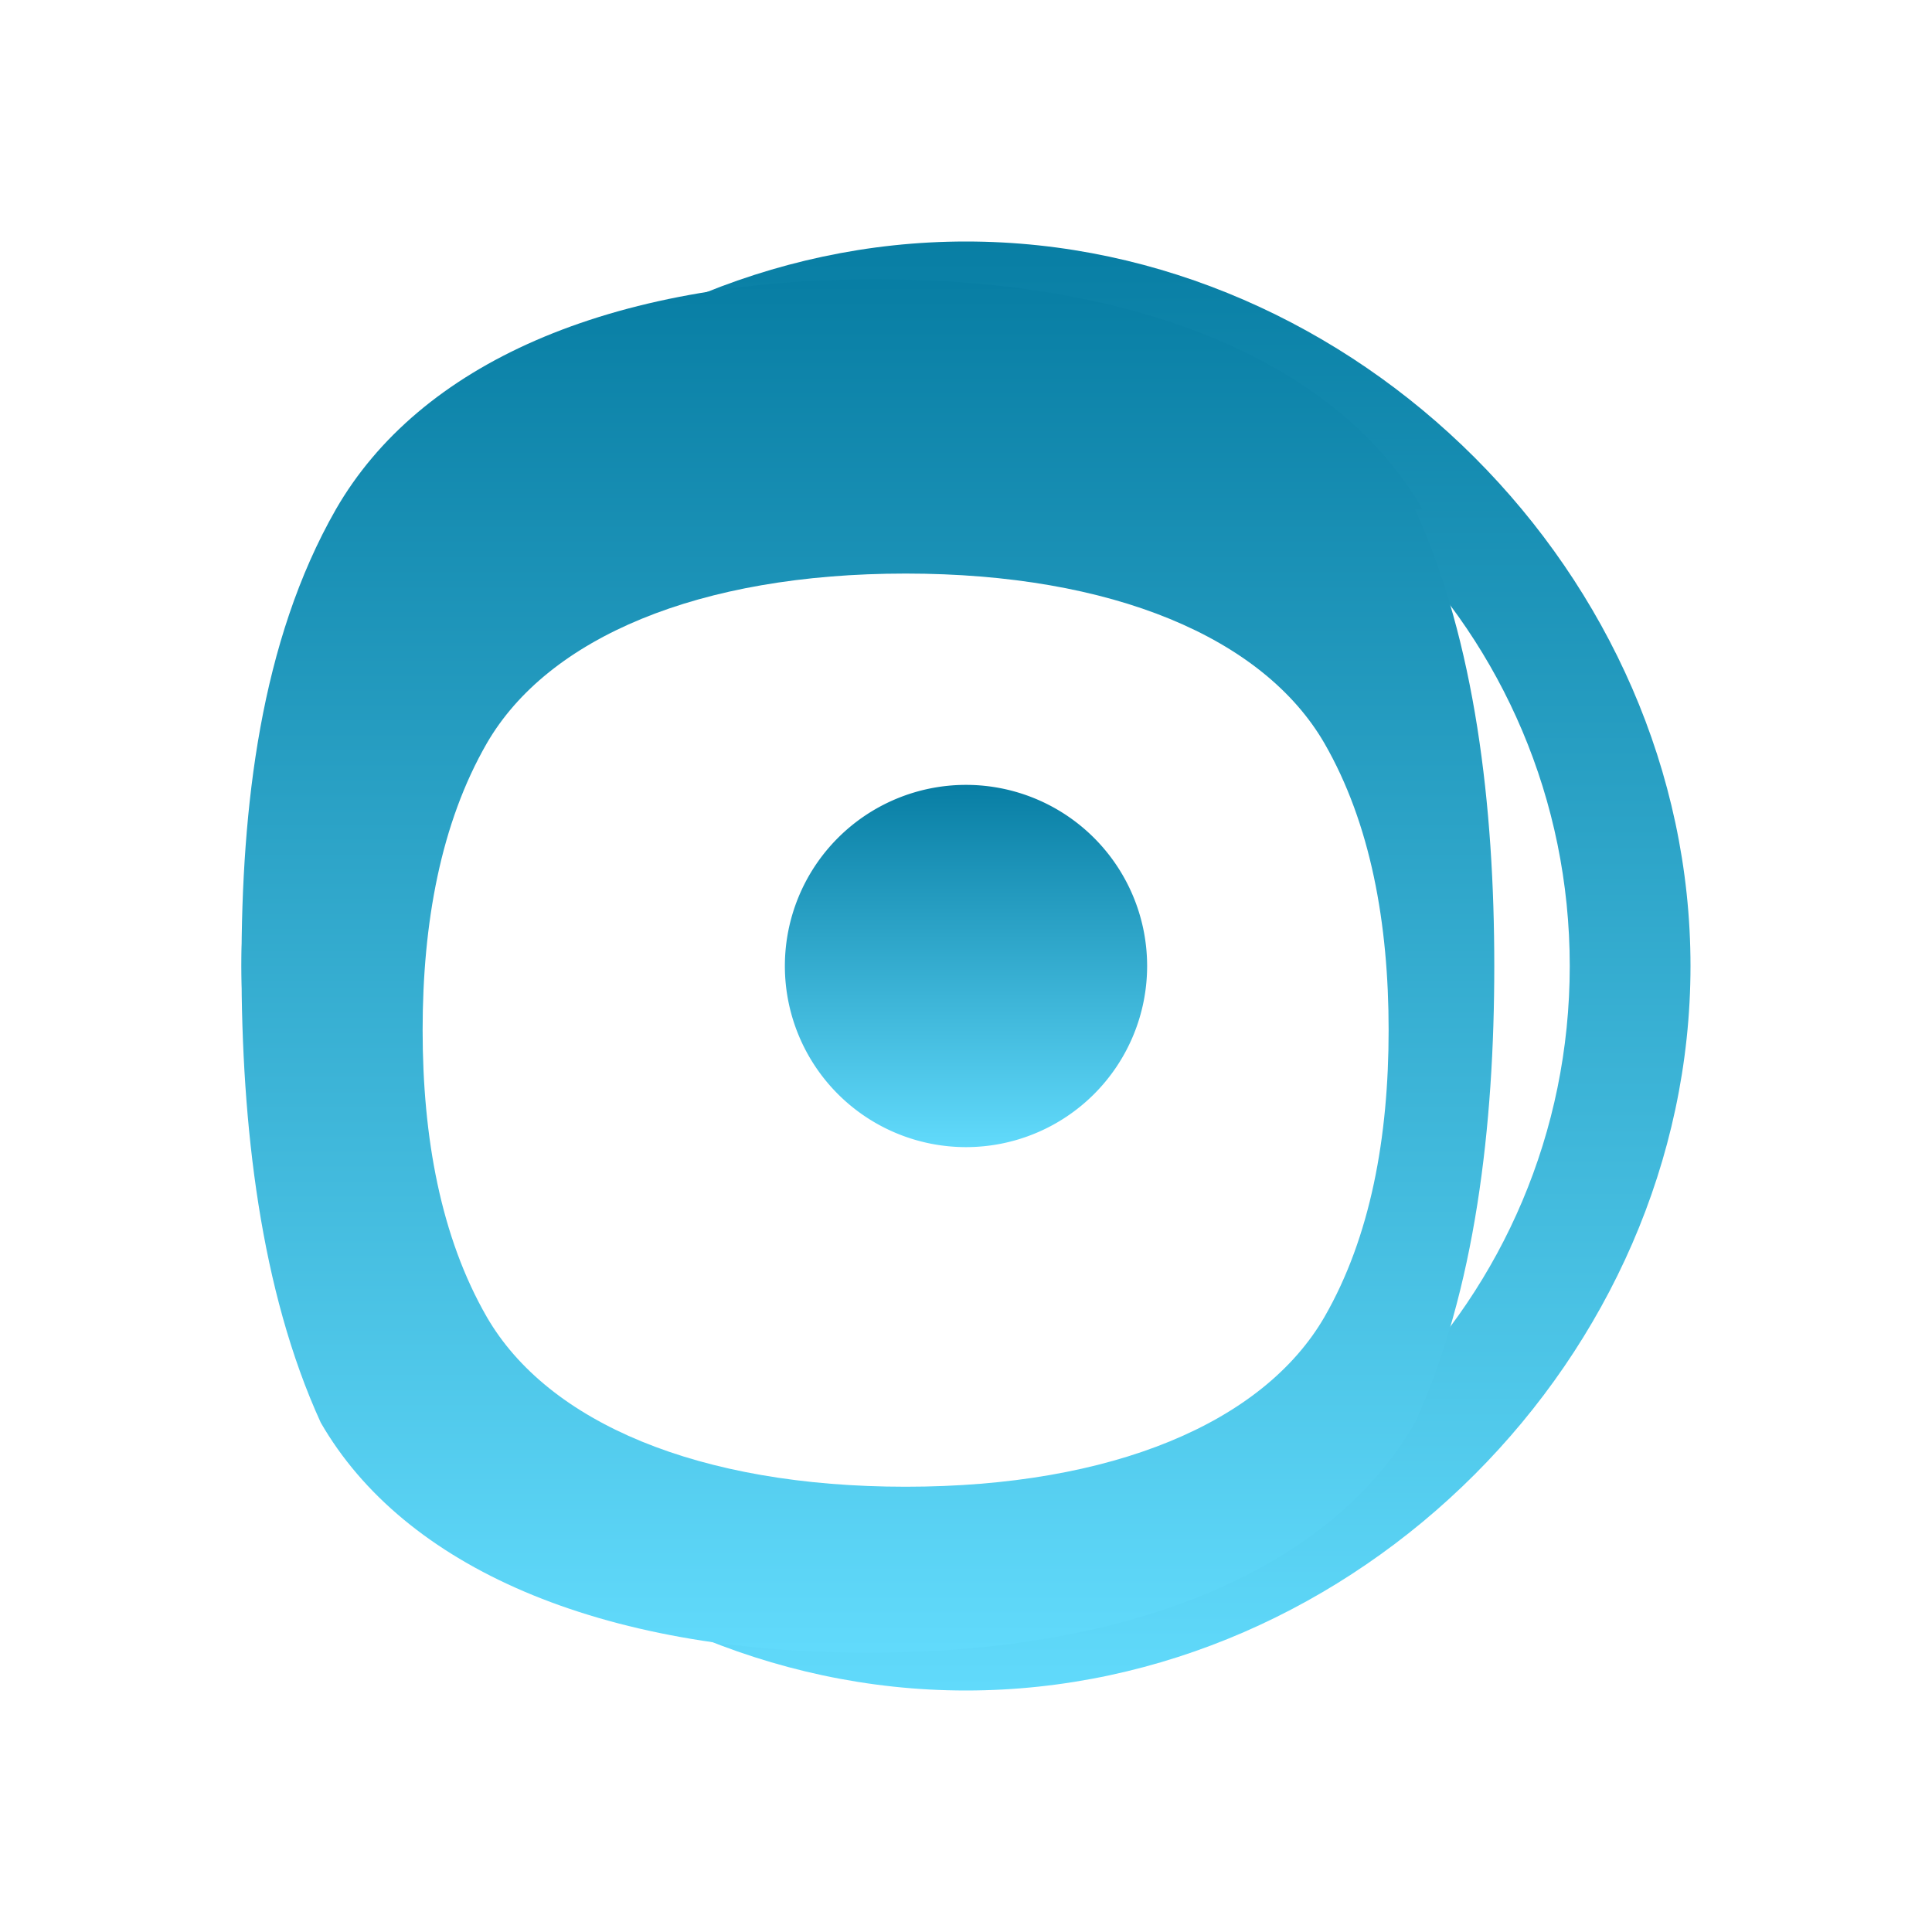<svg xmlns="http://www.w3.org/2000/svg" xmlns:xlink="http://www.w3.org/1999/xlink" aria-hidden="true" role="img" class="iconify iconify--logos" width="32" height="32" preserveAspectRatio="xMidYMid meet" viewBox="0 0 256 256"><defs><linearGradient id="IconifyId1813088fe1fbc01fb468" x1="50%" x2="50%" y1="0%" y2="100%"><stop offset="0%" stop-color="#087EA4"></stop><stop offset="100%" stop-color="#61DAFB"></stop></linearGradient></defs><path fill="url(#IconifyId1813088fe1fbc01fb468)" d="M128 152a24 24 0 1 1 0-48a24 24 0 0 1 0 48Z"></path><path fill="url(#IconifyId1813088fe1fbc01fb468)" d="M128 32C76.3 32 32 76.3 32 128s44.3 96 96 96s96-44.3 96-96S179.7 32 128 32Zm0 176c-44.2 0-80-35.8-80-80s35.8-80 80-80s80 35.8 80 80s-35.8 80-80 80Z"></path><path fill="url(#IconifyId1813088fe1fbc01fb468)" d="M188.5 67.5c-11-19.1-36.9-30.5-72.5-30.5S55.5 48.4 44.5 67.5C34.5 85 32 106.9 32 128s2.5 43 10.5 60.5c11 19.1 36.9 30.5 72.5 30.5s61.5-11.4 72.5-30.5c8-17.5 10.5-39.4 10.5-60.5s-2.5-43-10.5-60.5Zm-13 107c-8.1 14-28.1 22.5-55.5 22.5s-47.4-8.5-55.5-22.5c-6.1-10.6-8.5-23.8-8.5-38s2.4-27.4 8.5-38c8.1-14 28.1-22.5 55.5-22.5s47.4 8.5 55.5 22.5c6.1 10.6 8.5 23.8 8.5 38s-2.4 27.4-8.5 38Z"></path></svg>